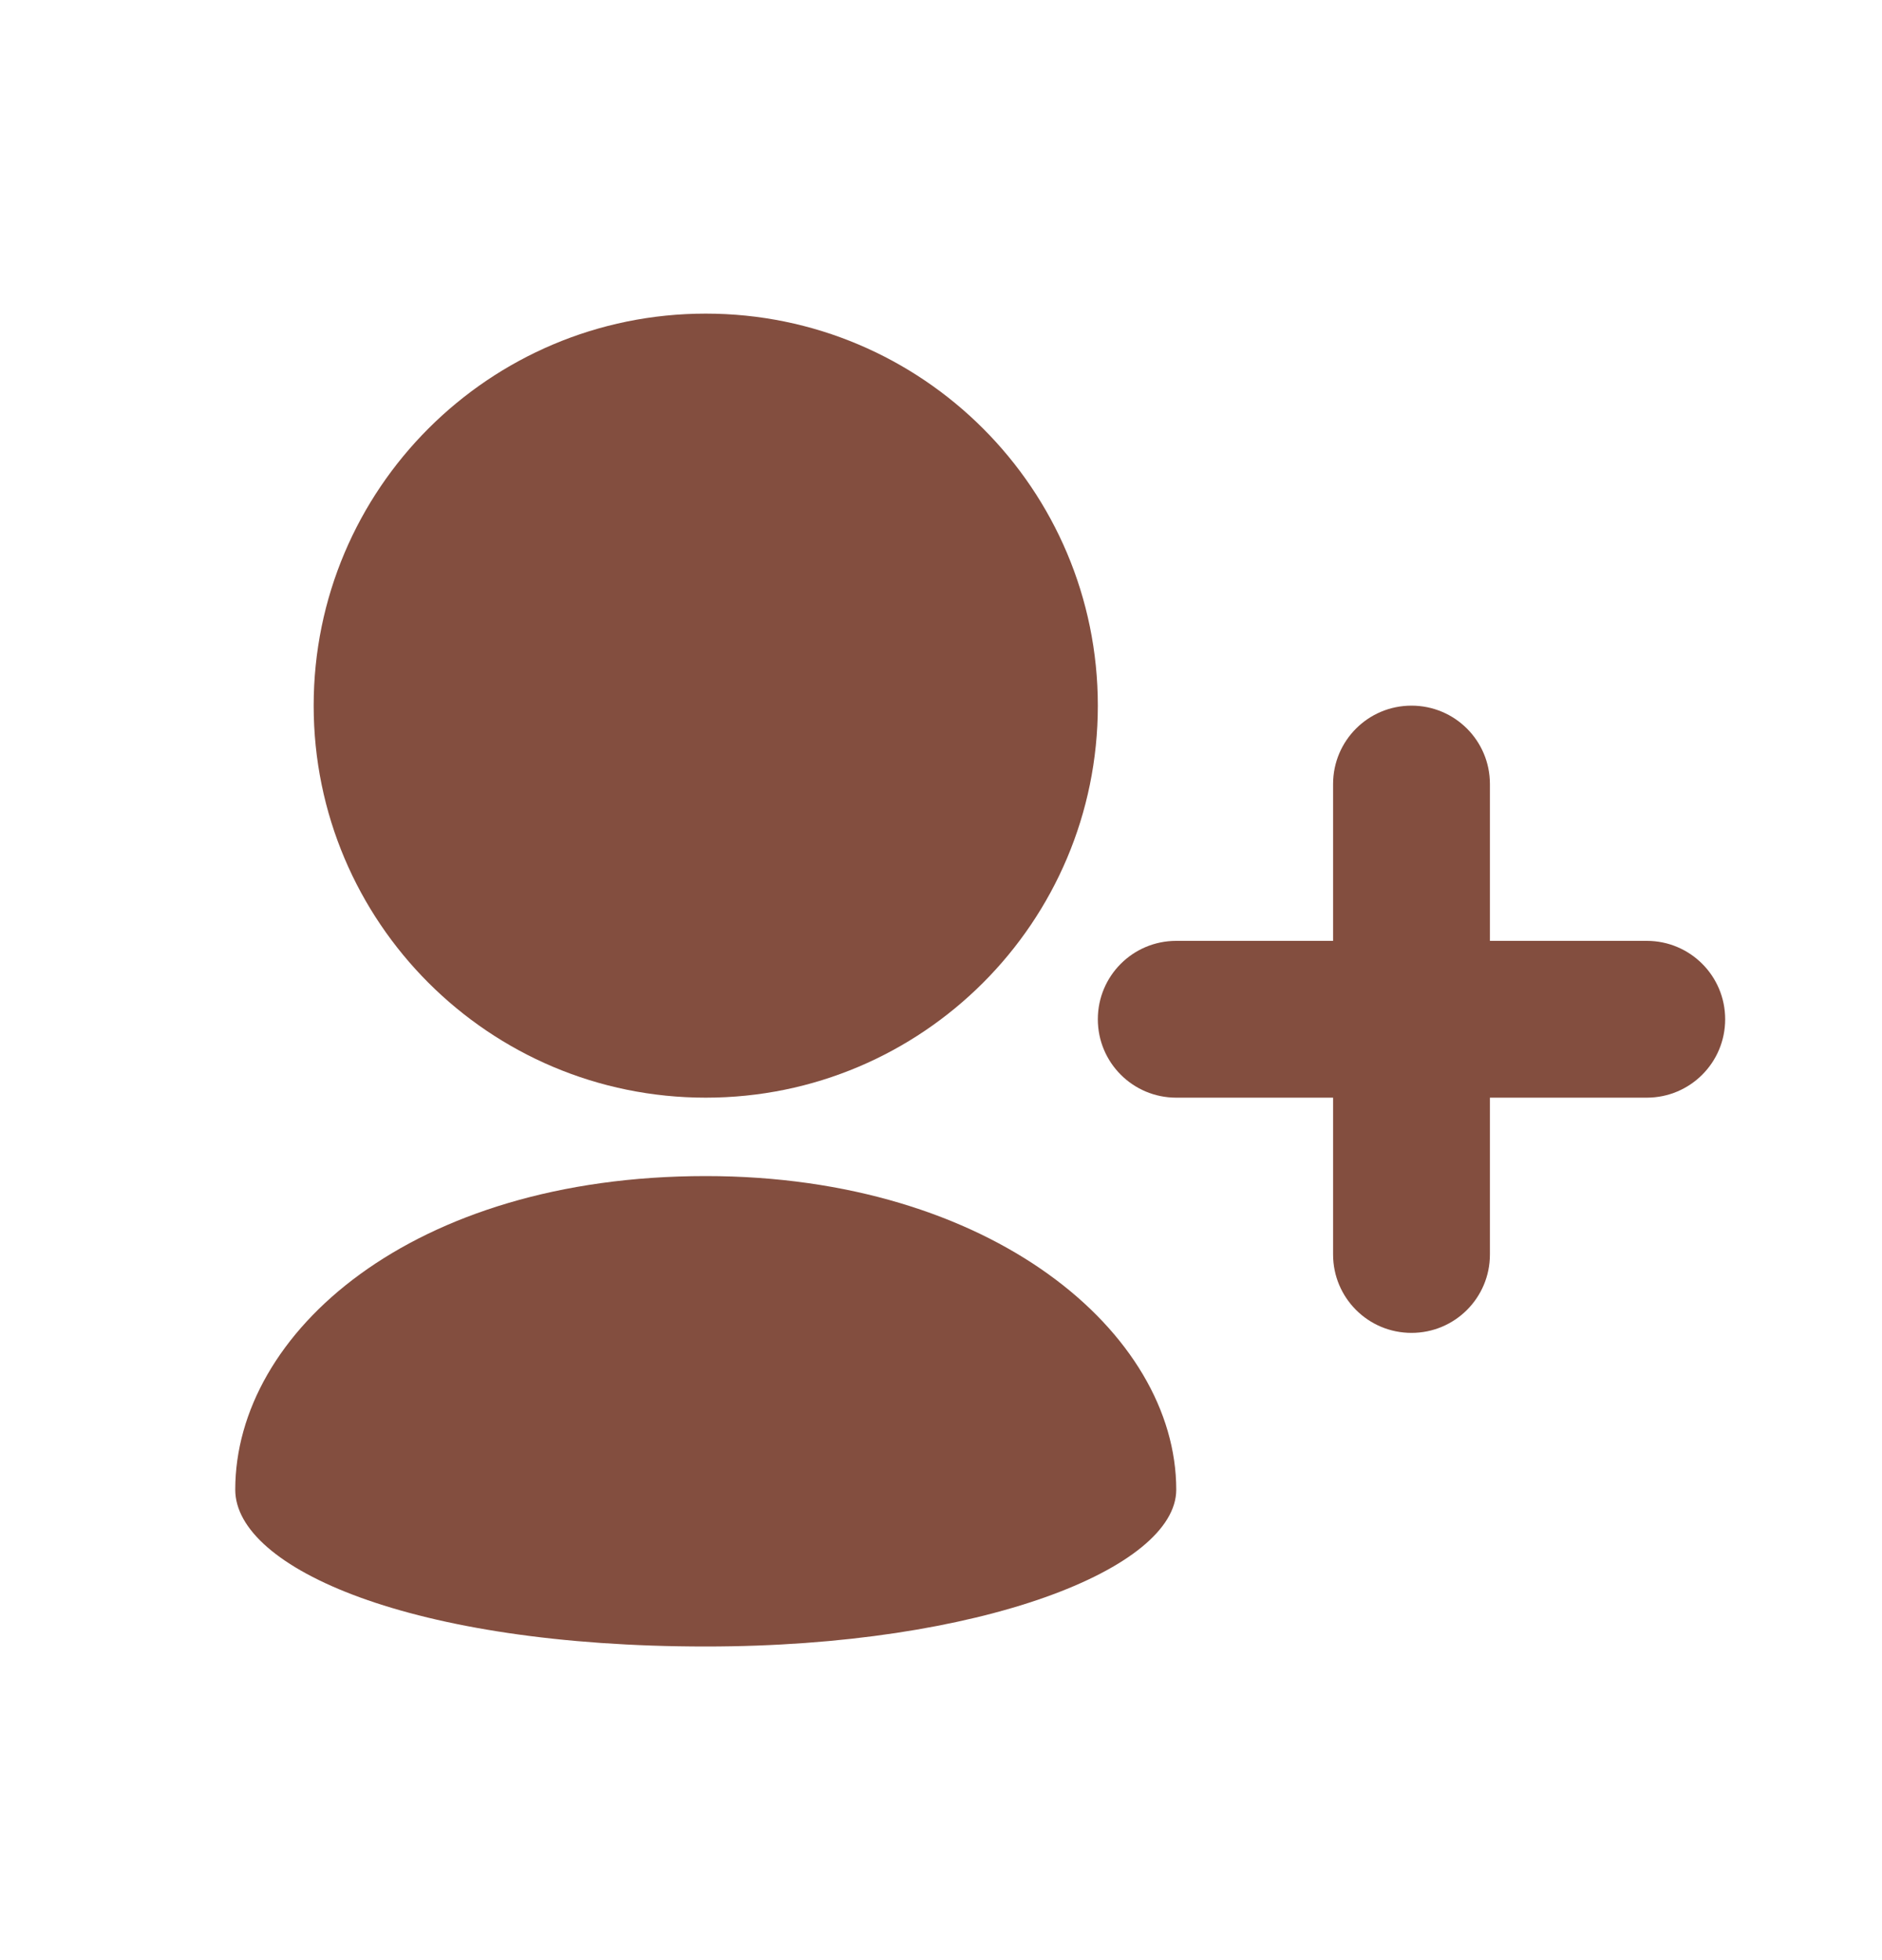 <svg width="24" height="25" viewBox="0 0 24 25" fill="none" xmlns="http://www.w3.org/2000/svg">
<path d="M9 14C10.381 14 11.631 13.44 12.536 12.535C13.44 11.631 14 10.381 14 9C14 7.619 13.44 6.369 12.536 5.465C11.631 4.56 10.381 4 9 4C7.619 4 6.369 4.56 5.464 5.465C4.56 6.369 4 7.619 4 9C4 10.381 4.56 11.631 5.464 12.535C6.369 13.44 7.619 14 9 14Z" fill="#834E3F"/>
<path d="M9 21C12.518 21 15 20 15 19C15 17 12.646 15 9 15C5.25 15 3 17 3 19C3 20 5.25 21 9 21Z" fill="#834E3F"/>
<path d="M21 12H19V10C19 9.447 18.553 9 18 9C17.447 9 17 9.447 17 10V12H15C14.447 12 14 12.447 14 13C14 13.553 14.447 14 15 14H17V16C17 16.553 17.447 17 18 17C18.553 17 19 16.553 19 16V14H21C21.553 14 22 13.553 22 13C22 12.447 21.553 12 21 12Z" fill="#834E3F"/>
</svg>
